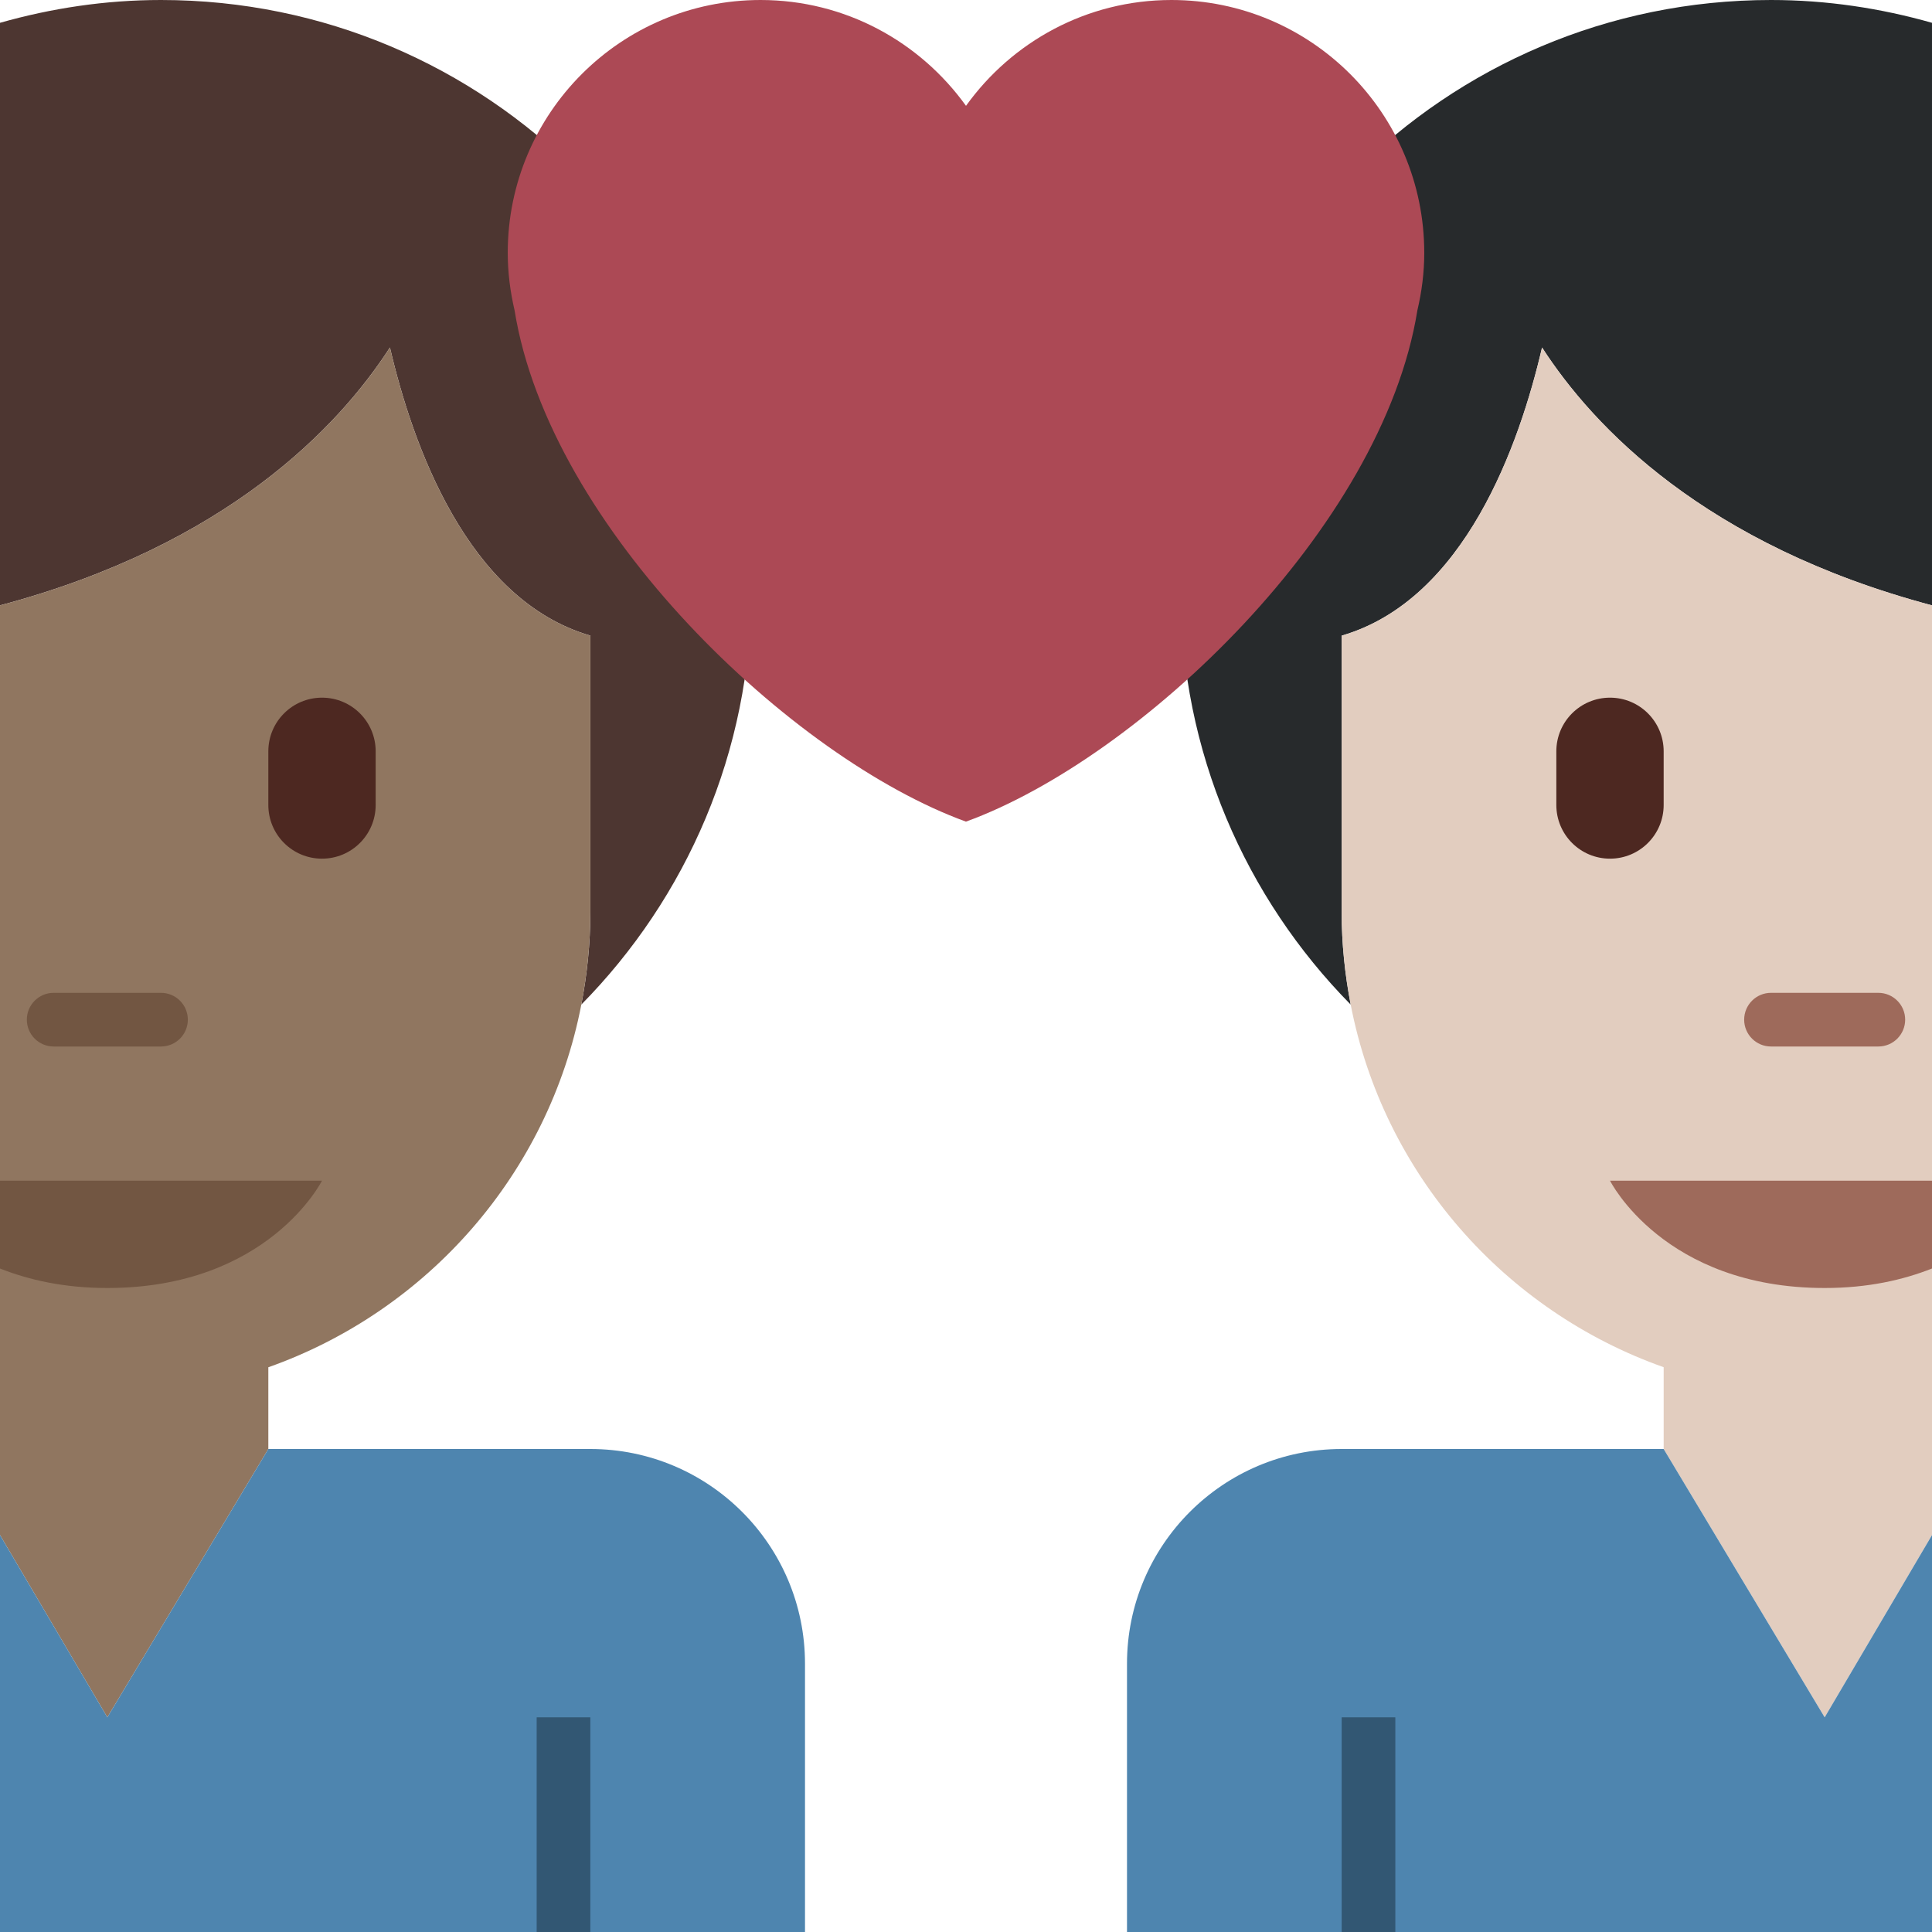 <svg viewBox="0 0 36 36" xmlns="http://www.w3.org/2000/svg"><path fill="#4d3631" d="M11 11.844c-2.297-.669-3.315-3.565-3.734-5.369C6.313 7.952 4.23 10.155 0 11.28V.425C.955.154 1.959 0 3 0c6.075 0 11 4.925 11 11 0 3.009-1.211 5.733-3.168 7.719.107-.557.168-1.13.168-1.719v-5.156z"/><path fill="#907660" d="M0 28.604L2 32l3-5v-1.523c2.968-1.051 5.222-3.607 5.832-6.757.107-.558.168-1.131.168-1.72v-5.156c-2.297-.669-3.315-3.565-3.734-5.369C6.313 7.952 4.23 10.155 0 11.28v17.324z"/><path fill="#4e85af" d="M0 28.604L2 32l3-5h6c2.209 0 4 1.791 4 4v5H0v-7.396z"/><path fill="#325773" d="M10 32h1v4h-1z"/><path fill="#725642" d="M5 22h1s-1 2-4 2c-.809 0-1.462-.151-2-.363V22h5zm-2-2.5H1c-.276 0-.5-.224-.5-.5s.224-.5.5-.5h2c.276 0 .5.224.5.5s-.224.5-.5.5z"/><path fill="#4d2821" d="M6 16c-.553 0-1-.448-1-1v-1c0-.552.447-1 1-1s1 .448 1 1v1c0 .552-.447 1-1 1z"/><path fill="#272a2c" d="M25 11.844c2.297-.669 3.315-3.565 3.734-5.369.953 1.477 3.036 3.68 7.266 4.805V.425C35.045.154 34.041 0 33 0c-6.075 0-11 4.925-11 11 0 3.009 1.211 5.733 3.168 7.719C25.061 18.162 25 17.589 25 17v-5.156z"/><path fill="#e2cdbf" d="M36 11.28c-4.23-1.125-6.313-3.328-7.266-4.804-.42 1.804-1.438 4.699-3.734 5.369V17c0 .589.061 1.162.168 1.719.61 3.15 2.863 5.706 5.832 6.757V27l3 5 2-3.396V11.28z"/><path fill="#4e85af" d="M36 28.604L34 32l-3-5h-6c-2.209 0-4 1.791-4 4v5h15v-7.396z"/><path fill="#325773" d="M25 32h1v4h-1z"/><path fill="#9e6a5b" d="M31 22h-1s1 2 4 2c.809 0 1.462-.151 2-.363V22h-5zm2-2.5h2c.276 0 .5-.224.5-.5s-.224-.5-.5-.5h-2c-.276 0-.5.224-.5.5s.224.5.5.5z"/><path fill="#4d2821" d="M30 16c.553 0 1-.448 1-1v-1c0-.552-.447-1-1-1s-1 .448-1 1v1c0 .552.447 1 1 1z"/><path fill="#ac4955" d="M26.539 4.711c0-2.602-2.11-4.711-4.711-4.711C20.249 0 18.855.78 18 1.972 17.144.78 15.751 0 14.172 0c-2.601 0-4.711 2.109-4.711 4.711 0 .369.047.727.127 1.07.654 4.065 5.173 8.353 8.411 9.529 3.238-1.177 7.758-5.465 8.412-9.528.081-.344.128-.702.128-1.071z"/></svg>